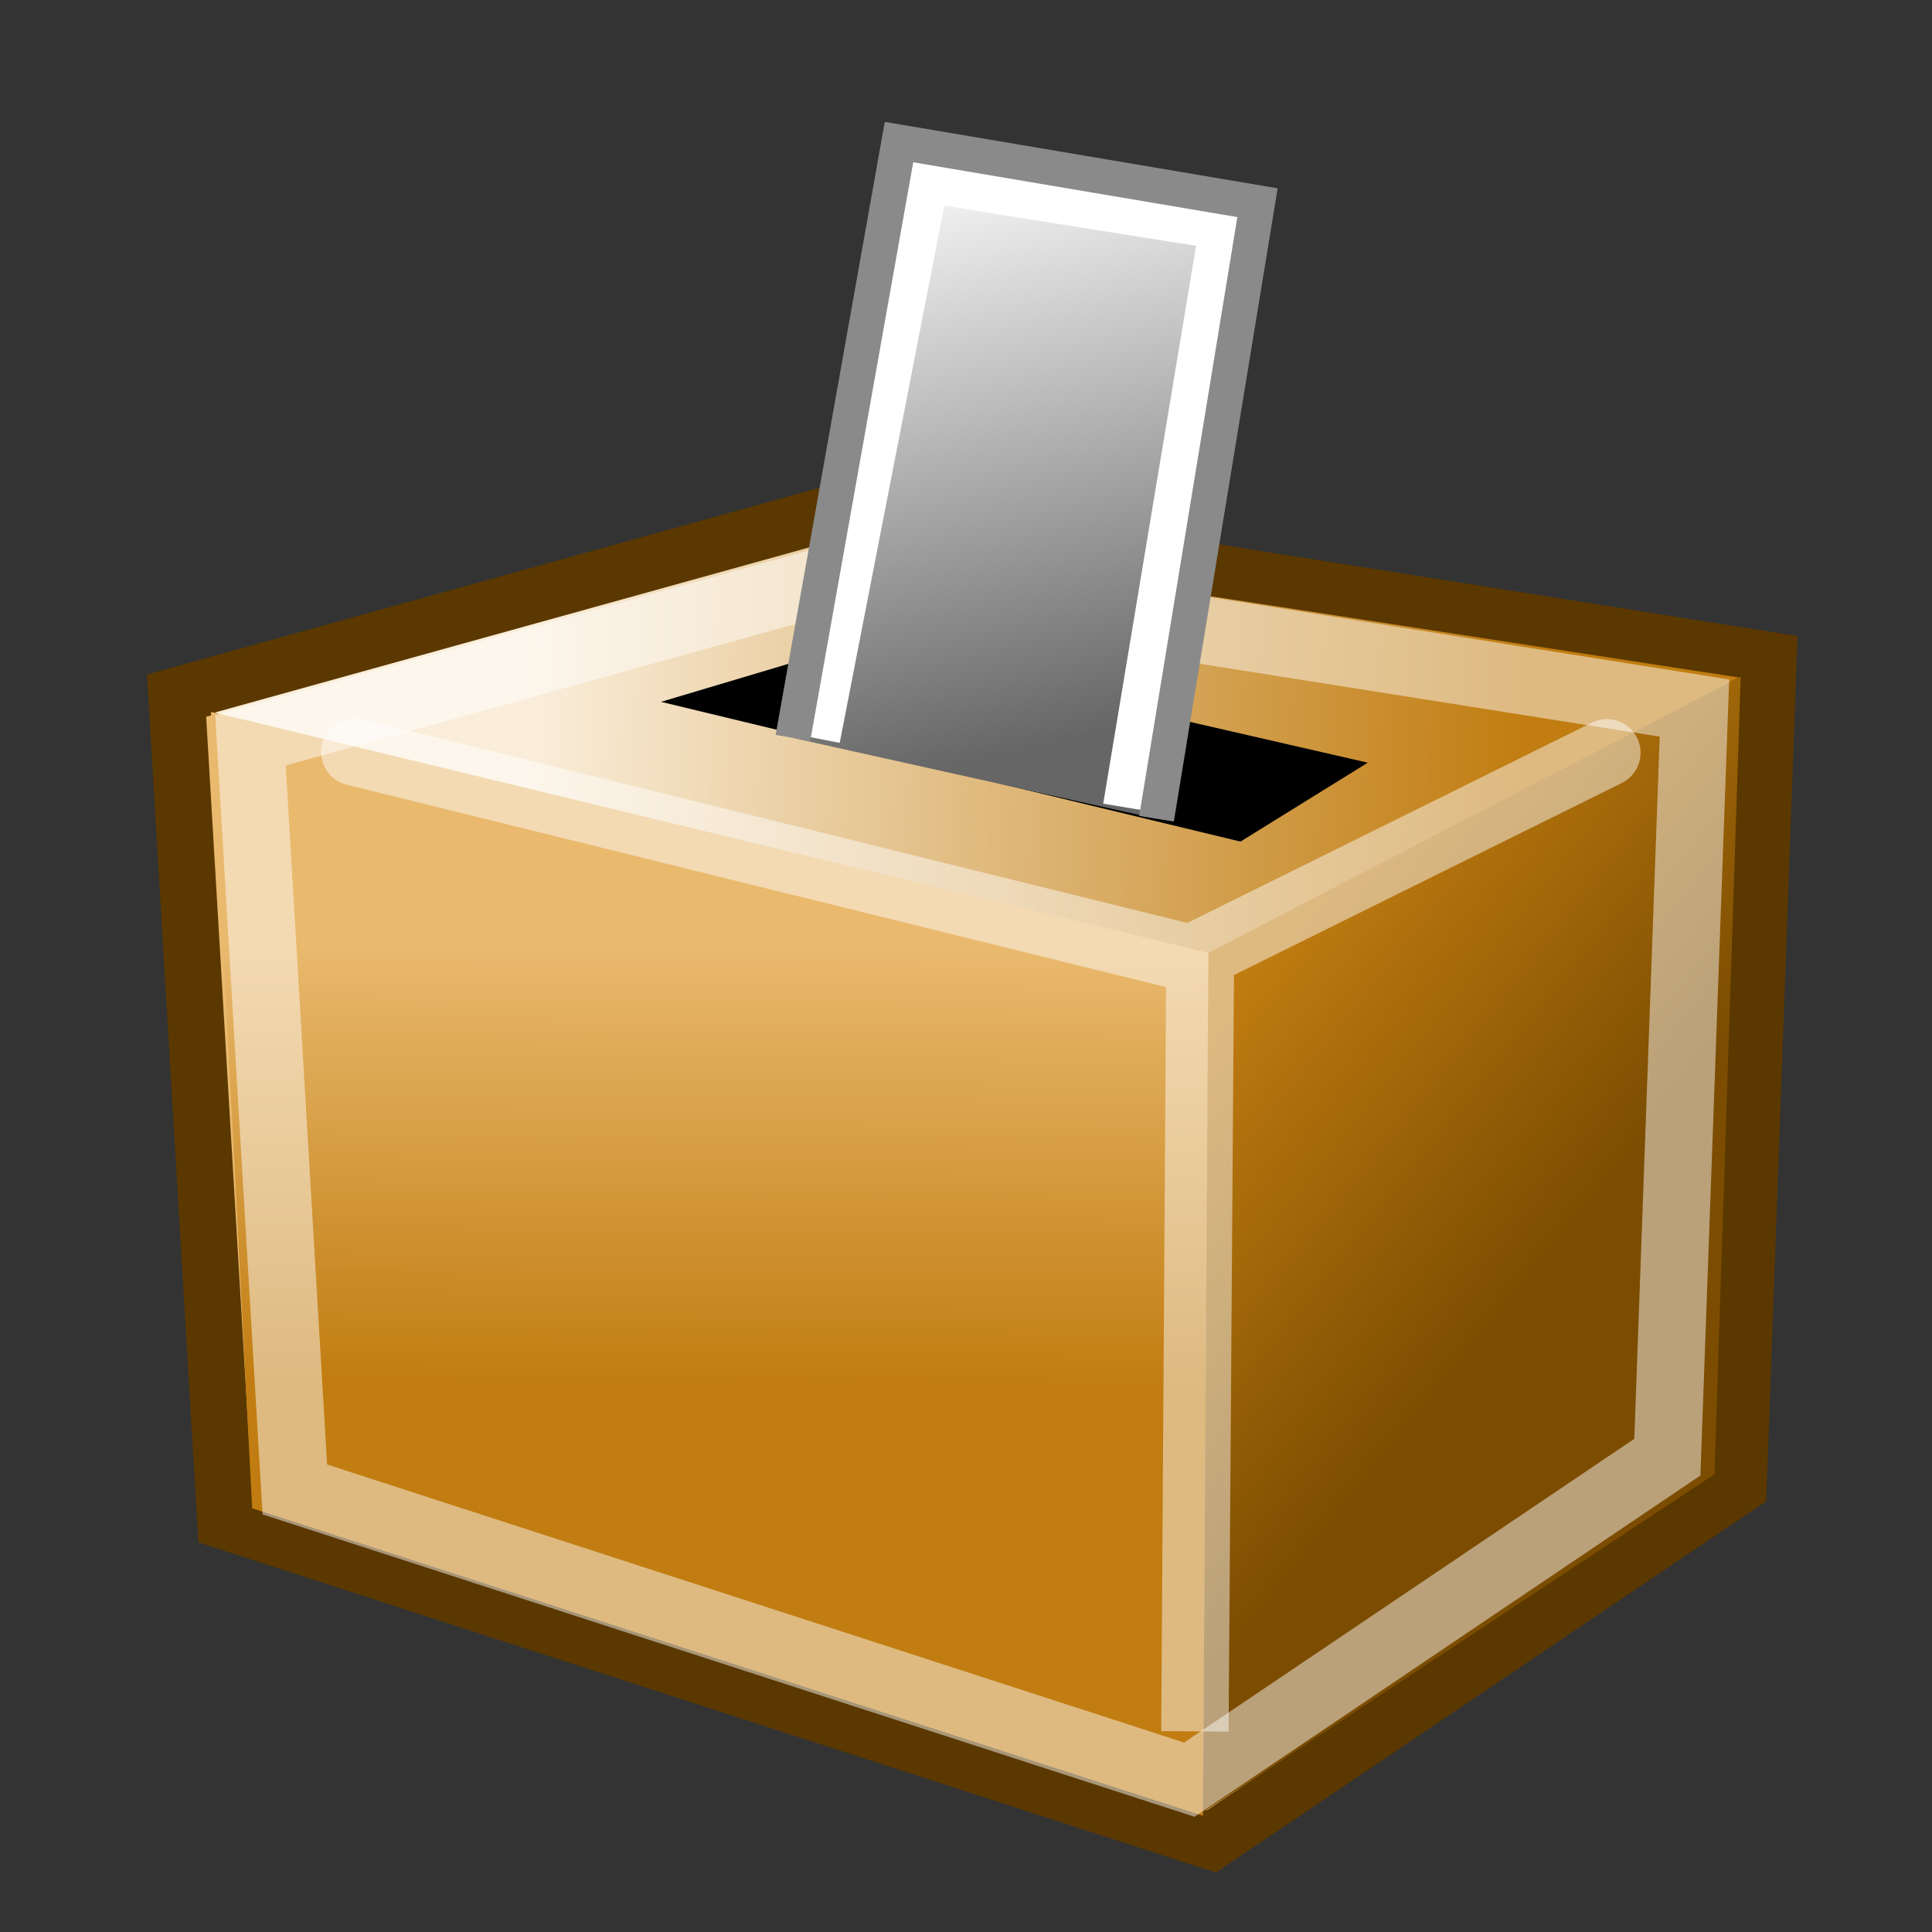 <?xml version="1.0" encoding="UTF-8" standalone="no"?>
<!-- Created with Inkscape (http://www.inkscape.org/) -->
<svg
   xmlns:dc="http://purl.org/dc/elements/1.1/"
   xmlns:cc="http://web.resource.org/cc/"
   xmlns:rdf="http://www.w3.org/1999/02/22-rdf-syntax-ns#"
   xmlns:svg="http://www.w3.org/2000/svg"
   xmlns="http://www.w3.org/2000/svg"
   xmlns:xlink="http://www.w3.org/1999/xlink"
   xmlns:sodipodi="http://sodipodi.sourceforge.net/DTD/sodipodi-0.dtd"
   xmlns:inkscape="http://www.inkscape.org/namespaces/inkscape"
   width="48"
   height="48"
   id="svg2"
   sodipodi:version="0.32"
   inkscape:version="0.45"
   sodipodi:docbase="/home/elijah/crabgrass/public/images/source/svg"
   sodipodi:docname="ballot2.svg"
   inkscape:output_extension="org.inkscape.output.svg.inkscape"
   version="1.0"
   sodipodi:modified="true">
  <rect width="100%" height="100%" fill="#333333" stroke="none"/>
  <defs
     id="defs4">
    <linearGradient
       inkscape:collect="always"
       id="linearGradient3228">
      <stop
         style="stop-color:#666666;stop-opacity:1"
         offset="0"
         id="stop3230" />
      <stop
         style="stop-color:#ffffff;stop-opacity:1"
         offset="1"
         id="stop3232" />
    </linearGradient>
    <linearGradient
       id="linearGradient3215">
      <stop
         id="stop3217"
         offset="0"
         style="stop-color:#c17d11;stop-opacity:1" />
      <stop
         style="stop-color:#faeedb;stop-opacity:1"
         offset="1"
         id="stop3219" />
    </linearGradient>
    <linearGradient
       id="linearGradient3207">
      <stop
         id="stop3209"
         offset="0"
         style="stop-color:#ba875d;stop-opacity:0" />
      <stop
         style="stop-color:#f2e8e0;stop-opacity:1;"
         offset="1"
         id="stop3211" />
      <stop
         id="stop3213"
         offset="1"
         style="stop-color:#ba875d;stop-opacity:0;" />
    </linearGradient>
    <linearGradient
       id="linearGradient3199">
      <stop
         id="stop3201"
         offset="0"
         style="stop-color:#ba875d;stop-opacity:0" />
      <stop
         style="stop-color:#f2e8e0;stop-opacity:1;"
         offset="1"
         id="stop3203" />
      <stop
         id="stop3205"
         offset="1"
         style="stop-color:#ba875d;stop-opacity:0" />
    </linearGradient>
    <linearGradient
       id="linearGradient3224">
      <stop
         id="stop3226"
         offset="0"
         style="stop-color:#53301a;stop-opacity:1;" />
      <stop
         style="stop-color:#8d5632;stop-opacity:1;"
         offset="1"
         id="stop3228" />
    </linearGradient>
    <linearGradient
       id="linearGradient16399">
      <stop
         style="stop-color:#e0c8b1;stop-opacity:1"
         offset="1"
         id="stop16403" />
    </linearGradient>
    <linearGradient
       id="linearGradient11043">
      <stop
         style="stop-color:white;stop-opacity:1;"
         offset="0"
         id="stop11045" />
      <stop
         style="stop-color:white;stop-opacity:0;"
         offset="1"
         id="stop11047" />
    </linearGradient>
    <linearGradient
       id="linearGradient15550">
      <stop
         style="stop-color:black;stop-opacity:1;"
         offset="0"
         id="stop15552" />
      <stop
         id="stop15558"
         offset="0.982"
         style="stop-color:black;stop-opacity:1;" />
      <stop
         style="stop-color:black;stop-opacity:0;"
         offset="1"
         id="stop15554" />
    </linearGradient>
    <linearGradient
       id="linearGradient11117">
      <stop
         style="stop-color:#7c4d01;stop-opacity:1"
         offset="0"
         id="stop11119" />
      <stop
         id="stop2872"
         offset="1"
         style="stop-color:#c17d11;stop-opacity:1" />
    </linearGradient>
    <linearGradient
       id="linearGradient10224">
      <stop
         style="stop-color:#c17d11;stop-opacity:1"
         offset="0"
         id="stop10226" />
      <stop
         id="stop3759"
         offset="1"
         style="stop-color:#e9b96e;stop-opacity:1" />
    </linearGradient>
    <linearGradient
       id="linearGradient9331">
      <stop
         style="stop-color:#7e4d35;stop-opacity:1;"
         offset="0"
         id="stop9333" />
      <stop
         style="stop-color:#d1a792;stop-opacity:1;"
         offset="1"
         id="stop9335" />
    </linearGradient>
    <linearGradient
       id="linearGradient8438">
      <stop
         style="stop-color:#ba875d;stop-opacity:1;"
         offset="0"
         id="stop8440" />
      <stop
         id="stop6181"
         offset="1"
         style="stop-color:#f2e8e0;stop-opacity:1;" />
      <stop
         style="stop-color:#ba875d;stop-opacity:0;"
         offset="1"
         id="stop8442" />
    </linearGradient>
    <linearGradient
       id="linearGradient3108">
      <stop
         id="stop7551"
         offset="0"
         style="stop-color:#c9996a;stop-opacity:1;" />
      <stop
         style="stop-color:#c9996a;stop-opacity:0.498;"
         offset="1"
         id="stop16449" />
      <stop
         style="stop-color:#c9996a;stop-opacity:0;"
         offset="1"
         id="stop3112" />
    </linearGradient>
    <linearGradient
       inkscape:collect="always"
       xlink:href="#linearGradient3228"
       id="linearGradient3248"
       gradientUnits="userSpaceOnUse"
       gradientTransform="matrix(8.8710255e-2,0,0,8.8710255e-2,-4.808,-0.708)"
       x1="354.968"
       y1="202.197"
       x2="314.759"
       y2="35.705" />
    <linearGradient
       inkscape:collect="always"
       xlink:href="#linearGradient11117"
       id="linearGradient3252"
       gradientUnits="userSpaceOnUse"
       gradientTransform="matrix(0.181,0,0,0.18,7.92,-66.166)"
       x1="171.914"
       y1="537.623"
       x2="126.182"
       y2="501.188" />
    <linearGradient
       inkscape:collect="always"
       xlink:href="#linearGradient10224"
       id="linearGradient3255"
       gradientUnits="userSpaceOnUse"
       gradientTransform="matrix(0.183,0,0,0.178,8.048,-65.325)"
       x1="65.943"
       y1="560.093"
       x2="66.346"
       y2="499.358" />
    <linearGradient
       inkscape:collect="always"
       xlink:href="#linearGradient3215"
       id="linearGradient3258"
       gradientUnits="userSpaceOnUse"
       gradientTransform="matrix(0.178,0,0,0.178,-40.551,-4.679)"
       x1="440.391"
       y1="130.283"
       x2="301.656"
       y2="124.716" />
    <linearGradient
       inkscape:collect="always"
       xlink:href="#linearGradient3228"
       id="linearGradient3290"
       gradientUnits="userSpaceOnUse"
       gradientTransform="matrix(8.8710255e-2,0,0,8.8710255e-2,-4.808,-0.708)"
       x1="354.968"
       y1="202.197"
       x2="314.759"
       y2="35.705" />
  </defs>
  <sodipodi:namedview
     id="base"
     pagecolor="#ffffff"
     bordercolor="#666666"
     borderopacity="1.0"
     inkscape:pageopacity="0.0"
     inkscape:pageshadow="2"
     inkscape:zoom="11.313708"
     inkscape:cx="28.187333"
     inkscape:cy="21.259484"
     inkscape:document-units="px"
     inkscape:current-layer="layer1"
     showgrid="false"
     inkscape:showpageshadow="false"
     inkscape:window-width="1015"
     inkscape:window-height="759"
     inkscape:window-x="133"
     inkscape:window-y="190"
     showguides="true"
     inkscape:guide-bbox="true"
     height="48px"
     width="48px" />
  <g
     inkscape:label="Livello 1"
     inkscape:groupmode="layer"
     id="layer1">
    <path
       style="fill:#e9b96e;fill-opacity:1;fill-rule:evenodd;stroke:#5b3800;stroke-width:1.405;stroke-linecap:butt;stroke-linejoin:miter;stroke-miterlimit:4;stroke-dasharray:none;stroke-opacity:1"
       d="M 4.387,17.283 L 5.602,37.799 L 30.099,45.748 L 43.192,36.916 L 43.934,16.399 L 20.786,12.731 L 4.387,17.283 z "
       id="path3260" />
    <path
       sodipodi:nodetypes="ccccc"
       style="fill:url(#linearGradient3258);fill-opacity:1;fill-rule:evenodd;stroke:none;stroke-width:0.811;stroke-linecap:round;stroke-linejoin:round;stroke-miterlimit:4;stroke-dasharray:none;stroke-opacity:1"
       d="M 20.844,13.395 L 43.197,16.831 L 30.276,23.754 L 5.327,17.705 L 20.844,13.395 z "
       id="path2206"
       inkscape:export-filename="C:\Documents and Settings\Luca\Documenti\Immagini\Template\Prove\PaccoApertoconMonsterChef .png"
       inkscape:export-xdpi="90"
       inkscape:export-ydpi="90" />
    <path
       style="fill:url(#linearGradient3255);fill-opacity:1;fill-rule:evenodd;stroke:none;stroke-width:0.106;stroke-linecap:butt;stroke-linejoin:miter;stroke-miterlimit:4;stroke-dasharray:none;stroke-opacity:1"
       d="M 5.243,17.687 L 30.03,23.675 L 29.889,45.113 L 6.265,37.473 L 5.243,17.687 z "
       id="path2204"
       inkscape:export-filename="C:\Documents and Settings\Luca\Documenti\Immagini\Template\Prove\PaccoApertoconMonsterChef .png"
       inkscape:export-xdpi="90"
       inkscape:export-ydpi="90"
       sodipodi:nodetypes="ccccc" />
    <path
       style="fill:url(#linearGradient3252);fill-opacity:1;fill-rule:evenodd;stroke:none;stroke-width:0;stroke-linecap:butt;stroke-linejoin:miter;stroke-miterlimit:4;stroke-dasharray:none;stroke-opacity:1"
       d="M 30.022,23.674 L 43.247,16.809 L 42.595,36.628 L 29.887,45.025 L 30.022,23.674 z "
       id="path2219"
       inkscape:export-filename="C:\Documents and Settings\Luca\Documenti\Immagini\Template\Prove\PaccoApertoconMonsterChef .png"
       inkscape:export-xdpi="90"
       inkscape:export-ydpi="90"
       sodipodi:nodetypes="ccccc" />
    <path
       inkscape:export-ydpi="90"
       inkscape:export-xdpi="90"
       inkscape:export-filename="C:\Documents and Settings\Luca\Documenti\Immagini\Template\Prove\PaccoApertoconMonsterChef .png"
       id="path3221"
       d="M 21.196,16.013 L 33.981,18.949 L 30.82,20.909 L 16.423,17.437 L 21.196,16.013 z "
       style="fill:#000000;fill-opacity:1;fill-rule:evenodd;stroke:none;stroke-width:0.811;stroke-linecap:round;stroke-linejoin:round;stroke-miterlimit:4;stroke-dasharray:none;stroke-opacity:1"
       sodipodi:nodetypes="ccccc" />
    <path
       id="path3280"
       d="M 6.223,18.393 L 7.325,37.005 L 29.548,44.215 L 41.425,36.203 L 42.098,17.591 L 21.1,14.263 L 6.223,18.393 z "
       style="fill:none;fill-opacity:1;fill-rule:evenodd;stroke:#ffffff;stroke-width:1.674;stroke-linecap:butt;stroke-linejoin:miter;stroke-miterlimit:4;stroke-dasharray:none;stroke-opacity:0.47" />
    <g
       id="g3285"
       transform="translate(4.4194174e-2,1.105)">
      <path
         style="fill:url(#linearGradient3290);fill-opacity:1;stroke:none;stroke-width:1.372;stroke-miterlimit:4;stroke-dasharray:none;stroke-opacity:1"
         d="M 22.291,2.425 L 31.198,3.931 L 28.689,19.236 L 19.656,17.229 L 22.291,2.425 z "
         id="rect3225"
         sodipodi:nodetypes="ccccc" />
      <path
         style="fill:none;fill-rule:evenodd;stroke:#ffffff;stroke-width:0.96;stroke-linecap:butt;stroke-linejoin:miter;stroke-miterlimit:4;stroke-dasharray:none;stroke-opacity:1"
         d="M 20.347,17.259 L 23.033,3.458 L 30.224,4.605 L 27.838,18.941"
         id="path3244"
         sodipodi:nodetypes="cccc" />
      <path
         sodipodi:nodetypes="cccc"
         id="path3282"
         d="M 19.656,17.229 L 22.291,2.425 L 31.198,3.931 L 28.689,19.236"
         style="fill:none;fill-opacity:1;stroke:#8a8a8a;stroke-width:0.872;stroke-miterlimit:4;stroke-dasharray:none;stroke-opacity:1" />
    </g>
    <path
       style="fill:none;fill-opacity:1;fill-rule:evenodd;stroke:#ffffff;stroke-width:1.674;stroke-linecap:round;stroke-linejoin:miter;stroke-miterlimit:4;stroke-opacity:0.47"
       d="M 8.814,18.683 L 29.823,23.873 L 29.687,43.015 L 29.813,23.709 L 39.922,18.703"
       id="path2215"
       sodipodi:nodetypes="ccccc" />
  </g>
</svg>
